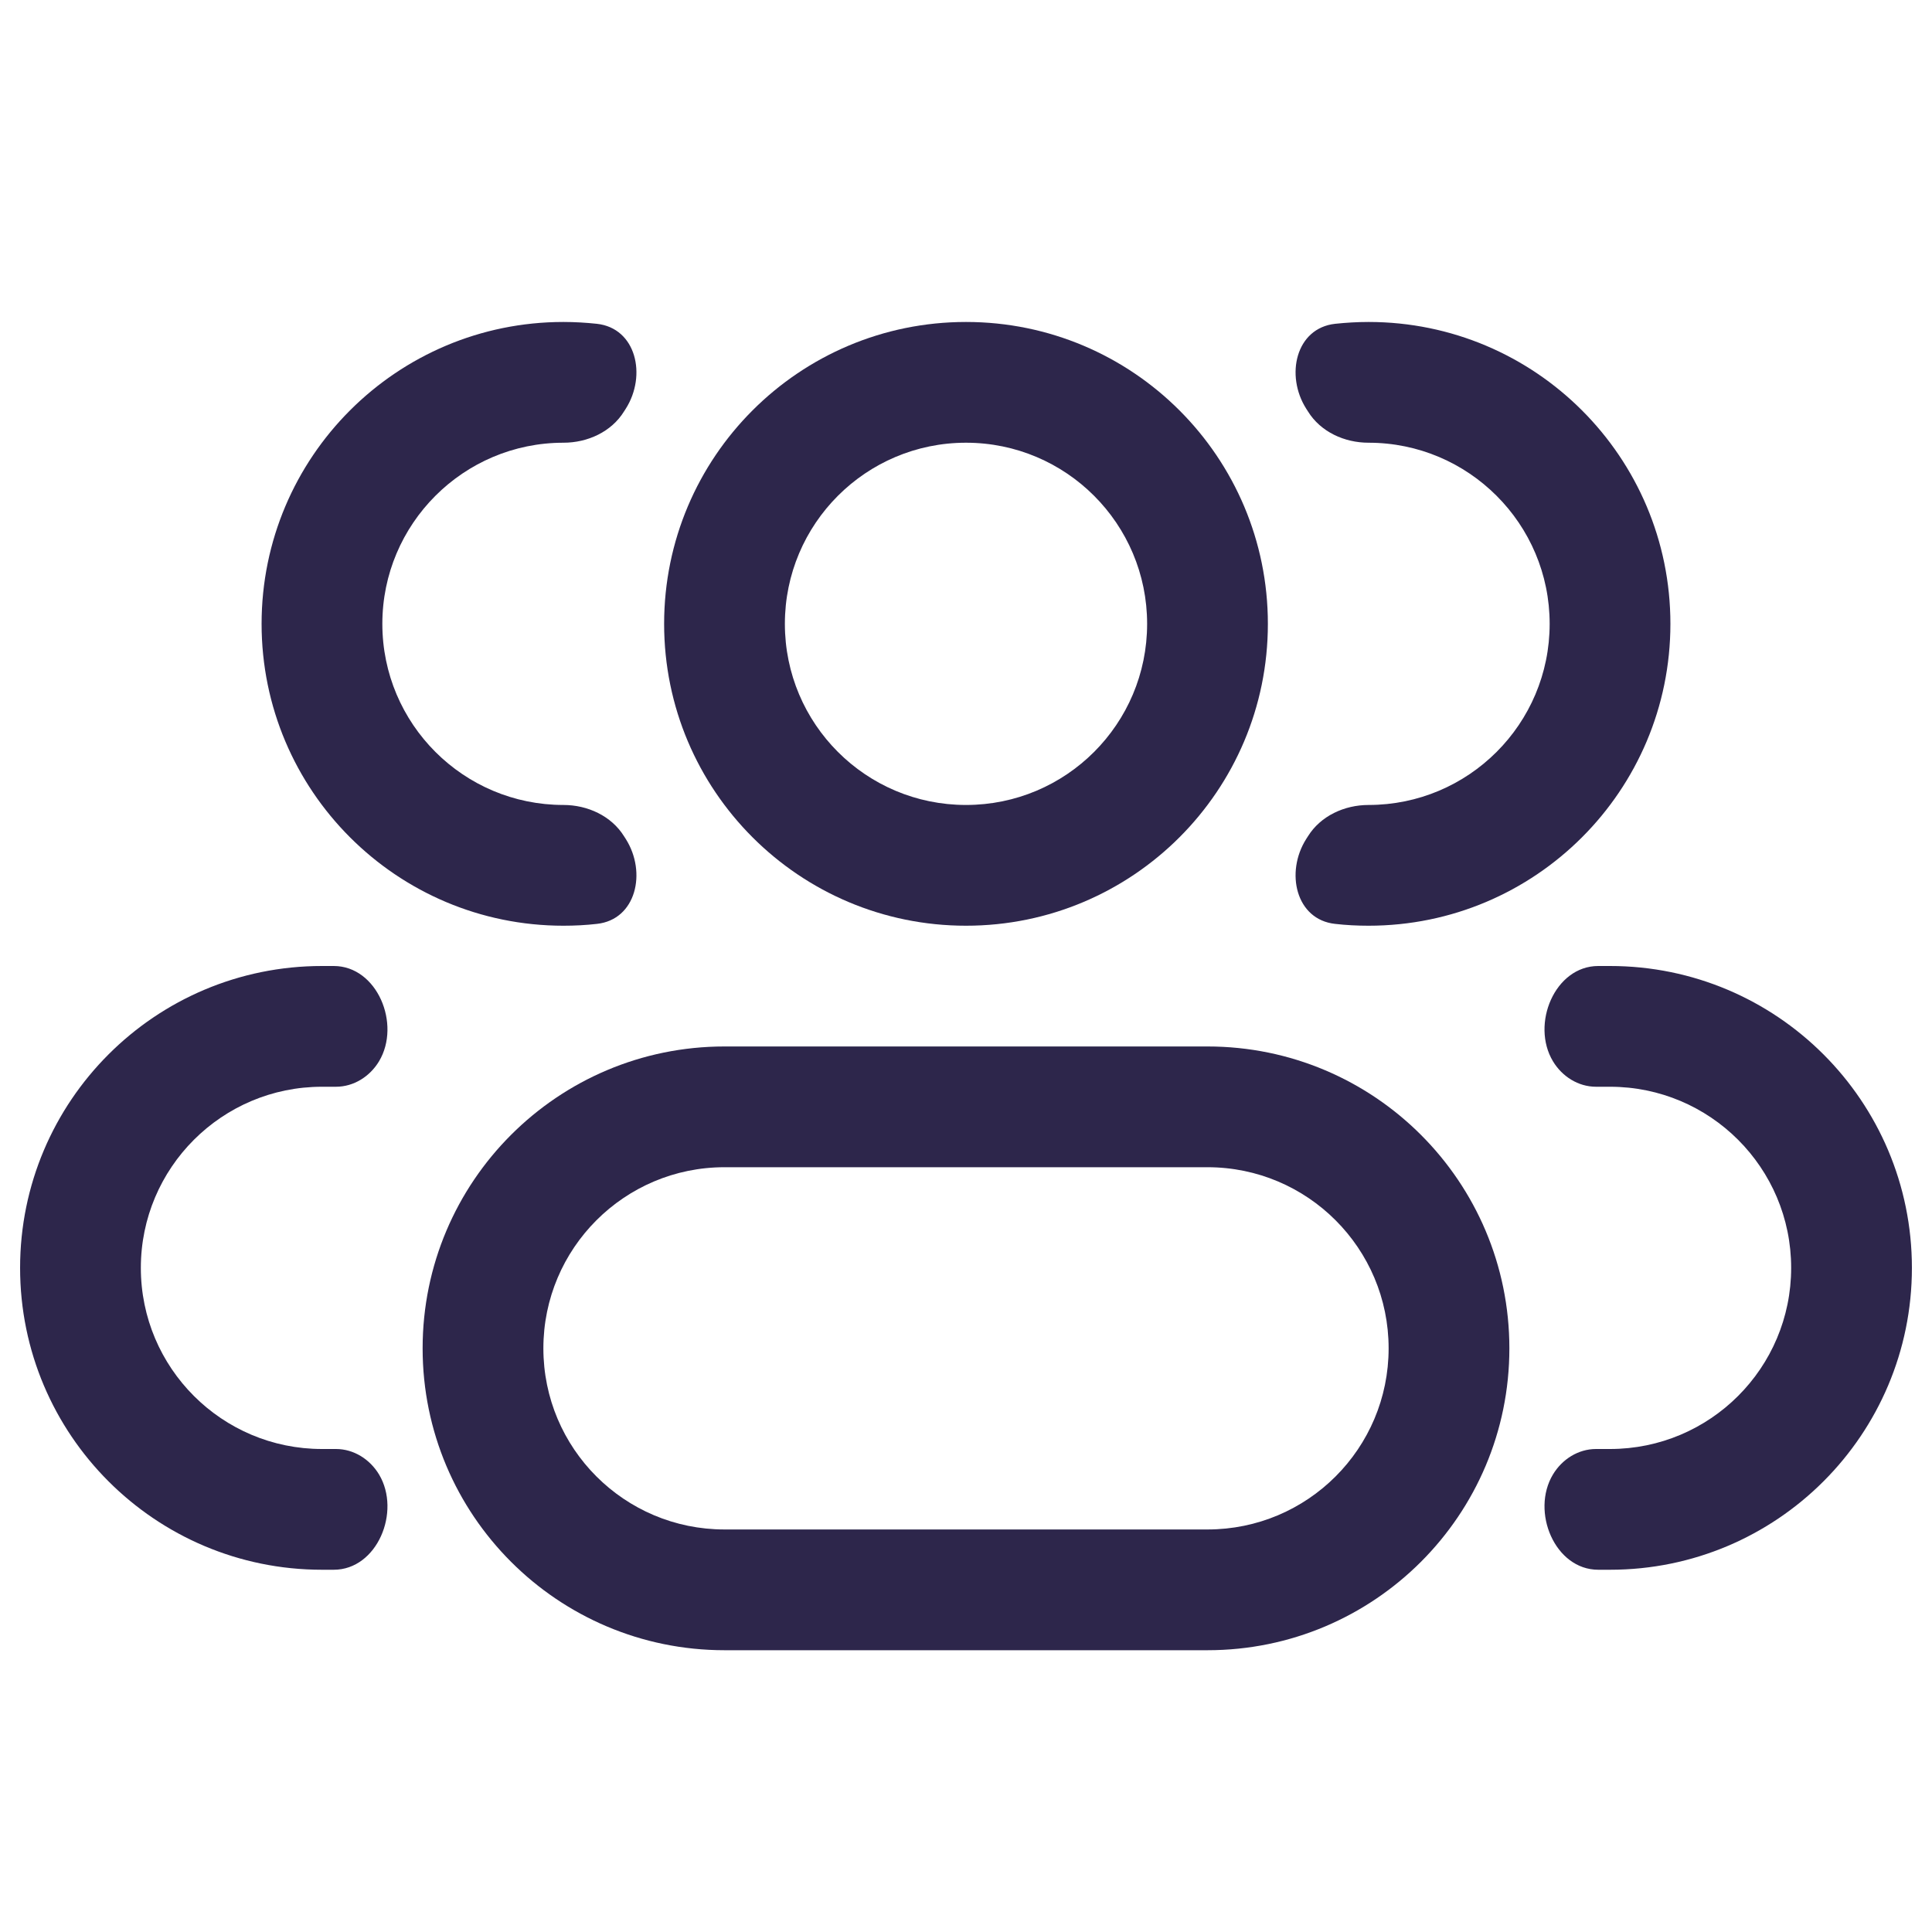 <svg width="20" height="20" viewBox="0 0 20 20" fill="none" xmlns="http://www.w3.org/2000/svg">
<path fill-rule="evenodd" clip-rule="evenodd" d="M10 3.333C8.274 3.333 6.875 4.732 6.875 6.458C6.875 8.184 8.274 9.583 10 9.583C11.726 9.583 13.125 8.184 13.125 6.458C13.125 4.732 11.726 3.333 10 3.333ZM8.125 6.458C8.125 5.423 8.964 4.583 10 4.583C11.036 4.583 11.875 5.423 11.875 6.458C11.875 7.494 11.036 8.333 10 8.333C8.964 8.333 8.125 7.494 8.125 6.458Z" fill="#2D264B"/>
<path fill-rule="evenodd" clip-rule="evenodd" d="M7.5 10.833C5.774 10.833 4.375 12.232 4.375 13.958C4.375 15.684 5.774 17.083 7.5 17.083H12.5C14.226 17.083 15.625 15.684 15.625 13.958C15.625 12.232 14.226 10.833 12.5 10.833H7.5ZM5.625 13.958C5.625 12.923 6.464 12.083 7.5 12.083H12.5C13.536 12.083 14.375 12.923 14.375 13.958C14.375 14.994 13.536 15.833 12.5 15.833H7.5C6.464 15.833 5.625 14.994 5.625 13.958Z" fill="#2D264B"/>
<path d="M6.46 8.657C6.329 8.446 6.082 8.333 5.833 8.333C4.798 8.333 3.958 7.494 3.958 6.458C3.958 5.423 4.798 4.583 5.833 4.583C6.082 4.583 6.329 4.471 6.46 4.259C6.466 4.25 6.472 4.241 6.478 4.231C6.697 3.886 6.586 3.397 6.179 3.352C6.066 3.34 5.95 3.333 5.833 3.333C4.107 3.333 2.708 4.732 2.708 6.458C2.708 8.184 4.107 9.583 5.833 9.583C5.95 9.583 6.066 9.577 6.179 9.564C6.586 9.52 6.697 9.03 6.478 8.685C6.472 8.676 6.466 8.666 6.46 8.657Z" fill="#2D264B"/>
<path d="M3.924 15.264C3.829 15.106 3.662 15 3.478 15H3.333C2.298 15 1.458 14.161 1.458 13.125C1.458 12.089 2.298 11.25 3.333 11.25H3.478C3.662 11.25 3.829 11.144 3.924 10.986C4.154 10.601 3.904 10 3.455 10H3.333C1.607 10 0.208 11.399 0.208 13.125C0.208 14.851 1.607 16.25 3.333 16.25H3.455C3.904 16.25 4.154 15.649 3.924 15.264Z" fill="#2D264B"/>
<path d="M13.522 8.685C13.303 9.03 13.414 9.52 13.821 9.564C13.934 9.577 14.05 9.583 14.167 9.583C15.893 9.583 17.292 8.184 17.292 6.458C17.292 4.732 15.893 3.333 14.167 3.333C14.05 3.333 13.934 3.34 13.821 3.352C13.414 3.397 13.303 3.886 13.522 4.231C13.528 4.241 13.534 4.25 13.54 4.259C13.671 4.471 13.918 4.583 14.167 4.583C15.202 4.583 16.042 5.423 16.042 6.458C16.042 7.494 15.202 8.333 14.167 8.333C13.918 8.333 13.671 8.446 13.54 8.657C13.534 8.666 13.528 8.676 13.522 8.685Z" fill="#2D264B"/>
<path d="M16.076 15.264C15.845 15.649 16.096 16.25 16.545 16.25H16.667C18.393 16.25 19.792 14.851 19.792 13.125C19.792 11.399 18.393 10 16.667 10H16.545C16.096 10 15.845 10.601 16.076 10.986C16.171 11.144 16.338 11.25 16.522 11.25H16.667C17.702 11.25 18.542 12.089 18.542 13.125C18.542 14.161 17.702 15 16.667 15H16.522C16.338 15 16.171 15.106 16.076 15.264Z" fill="#2D264B"/>
</svg>
